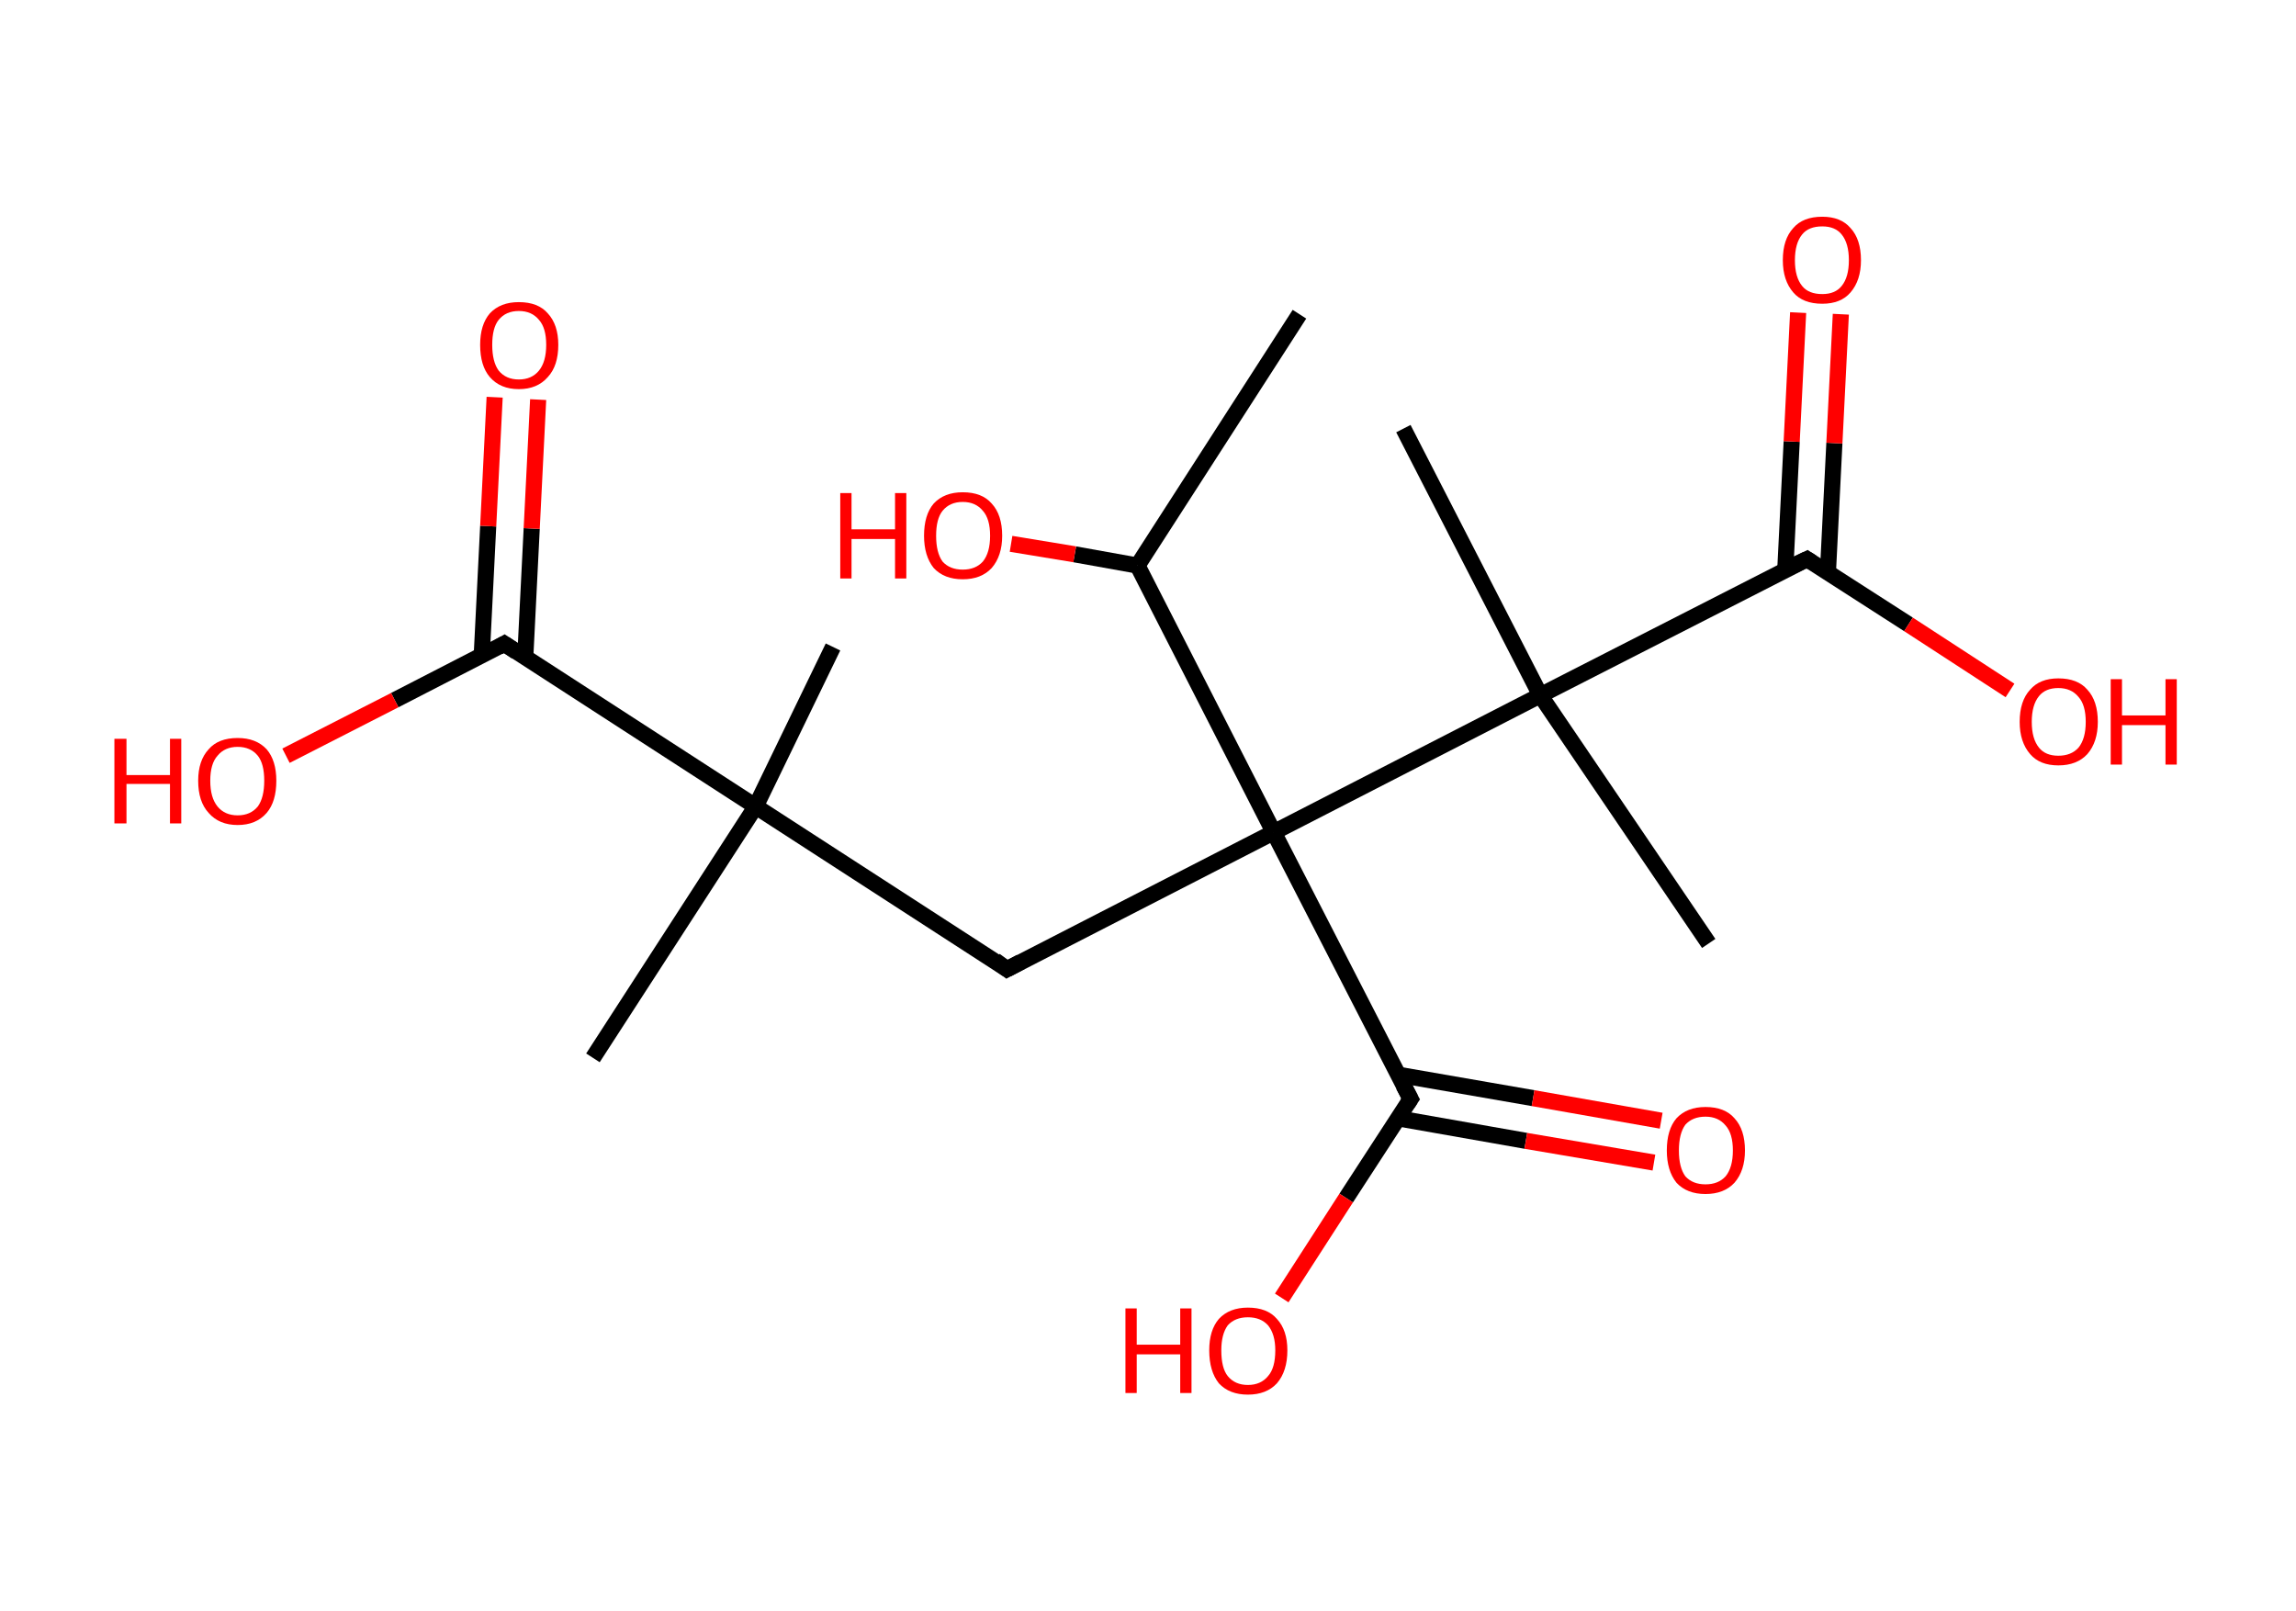 <?xml version='1.0' encoding='ASCII' standalone='yes'?>
<svg xmlns="http://www.w3.org/2000/svg" xmlns:rdkit="http://www.rdkit.org/xml" xmlns:xlink="http://www.w3.org/1999/xlink" version="1.1" baseProfile="full" xml:space="preserve" width="285px" height="200px" viewBox="0 0 285 200">
<!-- END OF HEADER -->
<rect style="opacity:1.0;fill:#FFFFFF;stroke:none" width="285.0" height="200.0" x="0.0" y="0.0"> </rect>
<path class="bond-0 atom-0 atom-1" d="M 161.3,39.0 L 141.2,70.2" style="fill:none;fill-rule:evenodd;stroke:#000000;stroke-width:2.0px;stroke-linecap:butt;stroke-linejoin:miter;stroke-opacity:1"/>
<path class="bond-1 atom-1 atom-2" d="M 141.2,70.2 L 133.4,68.8" style="fill:none;fill-rule:evenodd;stroke:#000000;stroke-width:2.0px;stroke-linecap:butt;stroke-linejoin:miter;stroke-opacity:1"/>
<path class="bond-1 atom-1 atom-2" d="M 133.4,68.8 L 125.5,67.5" style="fill:none;fill-rule:evenodd;stroke:#FF0000;stroke-width:2.0px;stroke-linecap:butt;stroke-linejoin:miter;stroke-opacity:1"/>
<path class="bond-2 atom-1 atom-3" d="M 141.2,70.2 L 158.1,103.3" style="fill:none;fill-rule:evenodd;stroke:#000000;stroke-width:2.0px;stroke-linecap:butt;stroke-linejoin:miter;stroke-opacity:1"/>
<path class="bond-3 atom-3 atom-4" d="M 158.1,103.3 L 125.0,120.3" style="fill:none;fill-rule:evenodd;stroke:#000000;stroke-width:2.0px;stroke-linecap:butt;stroke-linejoin:miter;stroke-opacity:1"/>
<path class="bond-4 atom-4 atom-5" d="M 125.0,120.3 L 93.8,100.1" style="fill:none;fill-rule:evenodd;stroke:#000000;stroke-width:2.0px;stroke-linecap:butt;stroke-linejoin:miter;stroke-opacity:1"/>
<path class="bond-5 atom-5 atom-6" d="M 93.8,100.1 L 103.4,80.3" style="fill:none;fill-rule:evenodd;stroke:#000000;stroke-width:2.0px;stroke-linecap:butt;stroke-linejoin:miter;stroke-opacity:1"/>
<path class="bond-6 atom-5 atom-7" d="M 93.8,100.1 L 73.6,131.3" style="fill:none;fill-rule:evenodd;stroke:#000000;stroke-width:2.0px;stroke-linecap:butt;stroke-linejoin:miter;stroke-opacity:1"/>
<path class="bond-7 atom-5 atom-8" d="M 93.8,100.1 L 62.6,79.9" style="fill:none;fill-rule:evenodd;stroke:#000000;stroke-width:2.0px;stroke-linecap:butt;stroke-linejoin:miter;stroke-opacity:1"/>
<path class="bond-8 atom-8 atom-9" d="M 65.2,81.6 L 66.0,65.6" style="fill:none;fill-rule:evenodd;stroke:#000000;stroke-width:2.0px;stroke-linecap:butt;stroke-linejoin:miter;stroke-opacity:1"/>
<path class="bond-8 atom-8 atom-9" d="M 66.0,65.6 L 66.8,49.6" style="fill:none;fill-rule:evenodd;stroke:#FF0000;stroke-width:2.0px;stroke-linecap:butt;stroke-linejoin:miter;stroke-opacity:1"/>
<path class="bond-8 atom-8 atom-9" d="M 59.8,81.3 L 60.6,65.3" style="fill:none;fill-rule:evenodd;stroke:#000000;stroke-width:2.0px;stroke-linecap:butt;stroke-linejoin:miter;stroke-opacity:1"/>
<path class="bond-8 atom-8 atom-9" d="M 60.6,65.3 L 61.4,49.3" style="fill:none;fill-rule:evenodd;stroke:#FF0000;stroke-width:2.0px;stroke-linecap:butt;stroke-linejoin:miter;stroke-opacity:1"/>
<path class="bond-9 atom-8 atom-10" d="M 62.6,79.9 L 49.0,86.9" style="fill:none;fill-rule:evenodd;stroke:#000000;stroke-width:2.0px;stroke-linecap:butt;stroke-linejoin:miter;stroke-opacity:1"/>
<path class="bond-9 atom-8 atom-10" d="M 49.0,86.9 L 35.5,93.8" style="fill:none;fill-rule:evenodd;stroke:#FF0000;stroke-width:2.0px;stroke-linecap:butt;stroke-linejoin:miter;stroke-opacity:1"/>
<path class="bond-10 atom-3 atom-11" d="M 158.1,103.3 L 175.1,136.4" style="fill:none;fill-rule:evenodd;stroke:#000000;stroke-width:2.0px;stroke-linecap:butt;stroke-linejoin:miter;stroke-opacity:1"/>
<path class="bond-11 atom-11 atom-12" d="M 173.5,138.8 L 189.4,141.6" style="fill:none;fill-rule:evenodd;stroke:#000000;stroke-width:2.0px;stroke-linecap:butt;stroke-linejoin:miter;stroke-opacity:1"/>
<path class="bond-11 atom-11 atom-12" d="M 189.4,141.6 L 205.3,144.3" style="fill:none;fill-rule:evenodd;stroke:#FF0000;stroke-width:2.0px;stroke-linecap:butt;stroke-linejoin:miter;stroke-opacity:1"/>
<path class="bond-11 atom-11 atom-12" d="M 173.6,133.4 L 190.3,136.3" style="fill:none;fill-rule:evenodd;stroke:#000000;stroke-width:2.0px;stroke-linecap:butt;stroke-linejoin:miter;stroke-opacity:1"/>
<path class="bond-11 atom-11 atom-12" d="M 190.3,136.3 L 206.2,139.1" style="fill:none;fill-rule:evenodd;stroke:#FF0000;stroke-width:2.0px;stroke-linecap:butt;stroke-linejoin:miter;stroke-opacity:1"/>
<path class="bond-12 atom-11 atom-13" d="M 175.1,136.4 L 167.1,148.7" style="fill:none;fill-rule:evenodd;stroke:#000000;stroke-width:2.0px;stroke-linecap:butt;stroke-linejoin:miter;stroke-opacity:1"/>
<path class="bond-12 atom-11 atom-13" d="M 167.1,148.7 L 159.1,161.1" style="fill:none;fill-rule:evenodd;stroke:#FF0000;stroke-width:2.0px;stroke-linecap:butt;stroke-linejoin:miter;stroke-opacity:1"/>
<path class="bond-13 atom-3 atom-14" d="M 158.1,103.3 L 191.2,86.3" style="fill:none;fill-rule:evenodd;stroke:#000000;stroke-width:2.0px;stroke-linecap:butt;stroke-linejoin:miter;stroke-opacity:1"/>
<path class="bond-14 atom-14 atom-15" d="M 191.2,86.3 L 174.2,53.2" style="fill:none;fill-rule:evenodd;stroke:#000000;stroke-width:2.0px;stroke-linecap:butt;stroke-linejoin:miter;stroke-opacity:1"/>
<path class="bond-15 atom-14 atom-16" d="M 191.2,86.3 L 212.1,117.1" style="fill:none;fill-rule:evenodd;stroke:#000000;stroke-width:2.0px;stroke-linecap:butt;stroke-linejoin:miter;stroke-opacity:1"/>
<path class="bond-16 atom-14 atom-17" d="M 191.2,86.3 L 224.3,69.4" style="fill:none;fill-rule:evenodd;stroke:#000000;stroke-width:2.0px;stroke-linecap:butt;stroke-linejoin:miter;stroke-opacity:1"/>
<path class="bond-17 atom-17 atom-18" d="M 226.9,71.0 L 227.7,55.0" style="fill:none;fill-rule:evenodd;stroke:#000000;stroke-width:2.0px;stroke-linecap:butt;stroke-linejoin:miter;stroke-opacity:1"/>
<path class="bond-17 atom-17 atom-18" d="M 227.7,55.0 L 228.5,39.0" style="fill:none;fill-rule:evenodd;stroke:#FF0000;stroke-width:2.0px;stroke-linecap:butt;stroke-linejoin:miter;stroke-opacity:1"/>
<path class="bond-17 atom-17 atom-18" d="M 221.6,70.8 L 222.4,54.8" style="fill:none;fill-rule:evenodd;stroke:#000000;stroke-width:2.0px;stroke-linecap:butt;stroke-linejoin:miter;stroke-opacity:1"/>
<path class="bond-17 atom-17 atom-18" d="M 222.4,54.8 L 223.2,38.8" style="fill:none;fill-rule:evenodd;stroke:#FF0000;stroke-width:2.0px;stroke-linecap:butt;stroke-linejoin:miter;stroke-opacity:1"/>
<path class="bond-18 atom-17 atom-19" d="M 224.3,69.4 L 236.9,77.5" style="fill:none;fill-rule:evenodd;stroke:#000000;stroke-width:2.0px;stroke-linecap:butt;stroke-linejoin:miter;stroke-opacity:1"/>
<path class="bond-18 atom-17 atom-19" d="M 236.9,77.5 L 249.5,85.7" style="fill:none;fill-rule:evenodd;stroke:#FF0000;stroke-width:2.0px;stroke-linecap:butt;stroke-linejoin:miter;stroke-opacity:1"/>
<path d="M 126.7,119.4 L 125.0,120.3 L 123.5,119.2" style="fill:none;stroke:#000000;stroke-width:2.0px;stroke-linecap:butt;stroke-linejoin:miter;stroke-opacity:1;"/>
<path d="M 64.1,80.9 L 62.6,79.9 L 61.9,80.3" style="fill:none;stroke:#000000;stroke-width:2.0px;stroke-linecap:butt;stroke-linejoin:miter;stroke-opacity:1;"/>
<path d="M 174.2,134.7 L 175.1,136.4 L 174.7,137.0" style="fill:none;stroke:#000000;stroke-width:2.0px;stroke-linecap:butt;stroke-linejoin:miter;stroke-opacity:1;"/>
<path d="M 222.6,70.2 L 224.3,69.4 L 224.9,69.8" style="fill:none;stroke:#000000;stroke-width:2.0px;stroke-linecap:butt;stroke-linejoin:miter;stroke-opacity:1;"/>
<path class="atom-2" d="M 104.3 61.2 L 105.7 61.2 L 105.7 65.7 L 111.1 65.7 L 111.1 61.2 L 112.5 61.2 L 112.5 71.8 L 111.1 71.8 L 111.1 66.9 L 105.7 66.9 L 105.7 71.8 L 104.3 71.8 L 104.3 61.2 " fill="#FF0000"/>
<path class="atom-2" d="M 114.7 66.5 Q 114.7 63.9, 115.9 62.5 Q 117.2 61.1, 119.5 61.1 Q 121.9 61.1, 123.1 62.5 Q 124.4 63.9, 124.4 66.5 Q 124.4 69.0, 123.1 70.5 Q 121.8 71.9, 119.5 71.9 Q 117.2 71.9, 115.9 70.5 Q 114.7 69.0, 114.7 66.5 M 119.5 70.7 Q 121.1 70.7, 122.0 69.7 Q 122.9 68.6, 122.9 66.5 Q 122.9 64.4, 122.0 63.4 Q 121.1 62.3, 119.5 62.3 Q 117.9 62.3, 117.0 63.4 Q 116.2 64.4, 116.2 66.5 Q 116.2 68.6, 117.0 69.7 Q 117.9 70.7, 119.5 70.7 " fill="#FF0000"/>
<path class="atom-9" d="M 59.6 42.8 Q 59.6 40.3, 60.8 38.9 Q 62.1 37.5, 64.4 37.5 Q 66.8 37.5, 68.0 38.9 Q 69.3 40.3, 69.3 42.8 Q 69.3 45.4, 68.0 46.8 Q 66.7 48.3, 64.4 48.3 Q 62.1 48.3, 60.8 46.8 Q 59.6 45.4, 59.6 42.8 M 64.4 47.1 Q 66.0 47.1, 66.9 46.0 Q 67.8 44.9, 67.8 42.8 Q 67.8 40.7, 66.9 39.7 Q 66.0 38.6, 64.4 38.6 Q 62.8 38.6, 61.9 39.7 Q 61.1 40.7, 61.1 42.8 Q 61.1 44.9, 61.9 46.0 Q 62.8 47.1, 64.4 47.1 " fill="#FF0000"/>
<path class="atom-10" d="M 14.2 91.7 L 15.7 91.7 L 15.7 96.2 L 21.1 96.2 L 21.1 91.7 L 22.5 91.7 L 22.5 102.2 L 21.1 102.2 L 21.1 97.3 L 15.7 97.3 L 15.7 102.2 L 14.2 102.2 L 14.2 91.7 " fill="#FF0000"/>
<path class="atom-10" d="M 24.6 96.9 Q 24.6 94.4, 25.9 93.0 Q 27.1 91.6, 29.5 91.6 Q 31.8 91.6, 33.1 93.0 Q 34.3 94.4, 34.3 96.9 Q 34.3 99.5, 33.1 100.9 Q 31.8 102.4, 29.5 102.4 Q 27.2 102.4, 25.9 100.9 Q 24.6 99.5, 24.6 96.9 M 29.5 101.2 Q 31.1 101.2, 32.0 100.1 Q 32.8 99.0, 32.8 96.9 Q 32.8 94.8, 32.0 93.8 Q 31.1 92.7, 29.5 92.7 Q 27.9 92.7, 27.0 93.8 Q 26.1 94.8, 26.1 96.9 Q 26.1 99.0, 27.0 100.1 Q 27.9 101.2, 29.5 101.2 " fill="#FF0000"/>
<path class="atom-12" d="M 206.9 142.8 Q 206.9 140.2, 208.1 138.8 Q 209.4 137.4, 211.7 137.4 Q 214.1 137.4, 215.3 138.8 Q 216.6 140.2, 216.6 142.8 Q 216.6 145.3, 215.3 146.8 Q 214.0 148.2, 211.7 148.2 Q 209.4 148.2, 208.1 146.8 Q 206.9 145.3, 206.9 142.8 M 211.7 147.0 Q 213.3 147.0, 214.2 146.0 Q 215.1 144.9, 215.1 142.8 Q 215.1 140.7, 214.2 139.7 Q 213.3 138.6, 211.7 138.6 Q 210.1 138.6, 209.2 139.6 Q 208.4 140.7, 208.4 142.8 Q 208.4 144.9, 209.2 146.0 Q 210.1 147.0, 211.7 147.0 " fill="#FF0000"/>
<path class="atom-13" d="M 139.7 162.4 L 141.1 162.4 L 141.1 166.9 L 146.5 166.9 L 146.5 162.4 L 147.9 162.4 L 147.9 172.9 L 146.5 172.9 L 146.5 168.1 L 141.1 168.1 L 141.1 172.9 L 139.7 172.9 L 139.7 162.4 " fill="#FF0000"/>
<path class="atom-13" d="M 150.1 167.6 Q 150.1 165.1, 151.3 163.7 Q 152.6 162.3, 154.9 162.3 Q 157.3 162.3, 158.5 163.7 Q 159.8 165.1, 159.8 167.6 Q 159.8 170.2, 158.5 171.7 Q 157.2 173.1, 154.9 173.1 Q 152.6 173.1, 151.3 171.7 Q 150.1 170.2, 150.1 167.6 M 154.9 171.9 Q 156.5 171.9, 157.4 170.8 Q 158.3 169.8, 158.3 167.6 Q 158.3 165.6, 157.4 164.5 Q 156.5 163.5, 154.9 163.5 Q 153.3 163.5, 152.4 164.5 Q 151.6 165.6, 151.6 167.6 Q 151.6 169.8, 152.4 170.8 Q 153.3 171.9, 154.9 171.9 " fill="#FF0000"/>
<path class="atom-18" d="M 221.3 32.3 Q 221.3 29.7, 222.6 28.3 Q 223.8 26.9, 226.2 26.9 Q 228.5 26.9, 229.7 28.3 Q 231.0 29.7, 231.0 32.3 Q 231.0 34.8, 229.7 36.3 Q 228.5 37.7, 226.2 37.7 Q 223.8 37.7, 222.6 36.3 Q 221.3 34.8, 221.3 32.3 M 226.2 36.5 Q 227.8 36.5, 228.6 35.5 Q 229.5 34.4, 229.5 32.3 Q 229.5 30.2, 228.6 29.1 Q 227.8 28.1, 226.2 28.1 Q 224.5 28.1, 223.7 29.1 Q 222.8 30.2, 222.8 32.3 Q 222.8 34.4, 223.7 35.5 Q 224.5 36.5, 226.2 36.5 " fill="#FF0000"/>
<path class="atom-19" d="M 250.7 89.6 Q 250.7 87.0, 252.0 85.6 Q 253.2 84.2, 255.5 84.2 Q 257.9 84.2, 259.1 85.6 Q 260.4 87.0, 260.4 89.6 Q 260.4 92.1, 259.1 93.6 Q 257.8 95.0, 255.5 95.0 Q 253.2 95.0, 252.0 93.6 Q 250.7 92.1, 250.7 89.6 M 255.5 93.8 Q 257.1 93.8, 258.0 92.8 Q 258.9 91.7, 258.9 89.6 Q 258.9 87.5, 258.0 86.5 Q 257.1 85.4, 255.5 85.4 Q 253.9 85.4, 253.1 86.4 Q 252.2 87.5, 252.2 89.6 Q 252.2 91.7, 253.1 92.8 Q 253.9 93.8, 255.5 93.8 " fill="#FF0000"/>
<path class="atom-19" d="M 262.0 84.3 L 263.4 84.3 L 263.4 88.8 L 268.8 88.8 L 268.8 84.3 L 270.2 84.3 L 270.2 94.9 L 268.8 94.9 L 268.8 90.0 L 263.4 90.0 L 263.4 94.9 L 262.0 94.9 L 262.0 84.3 " fill="#FF0000"/>
</svg>
